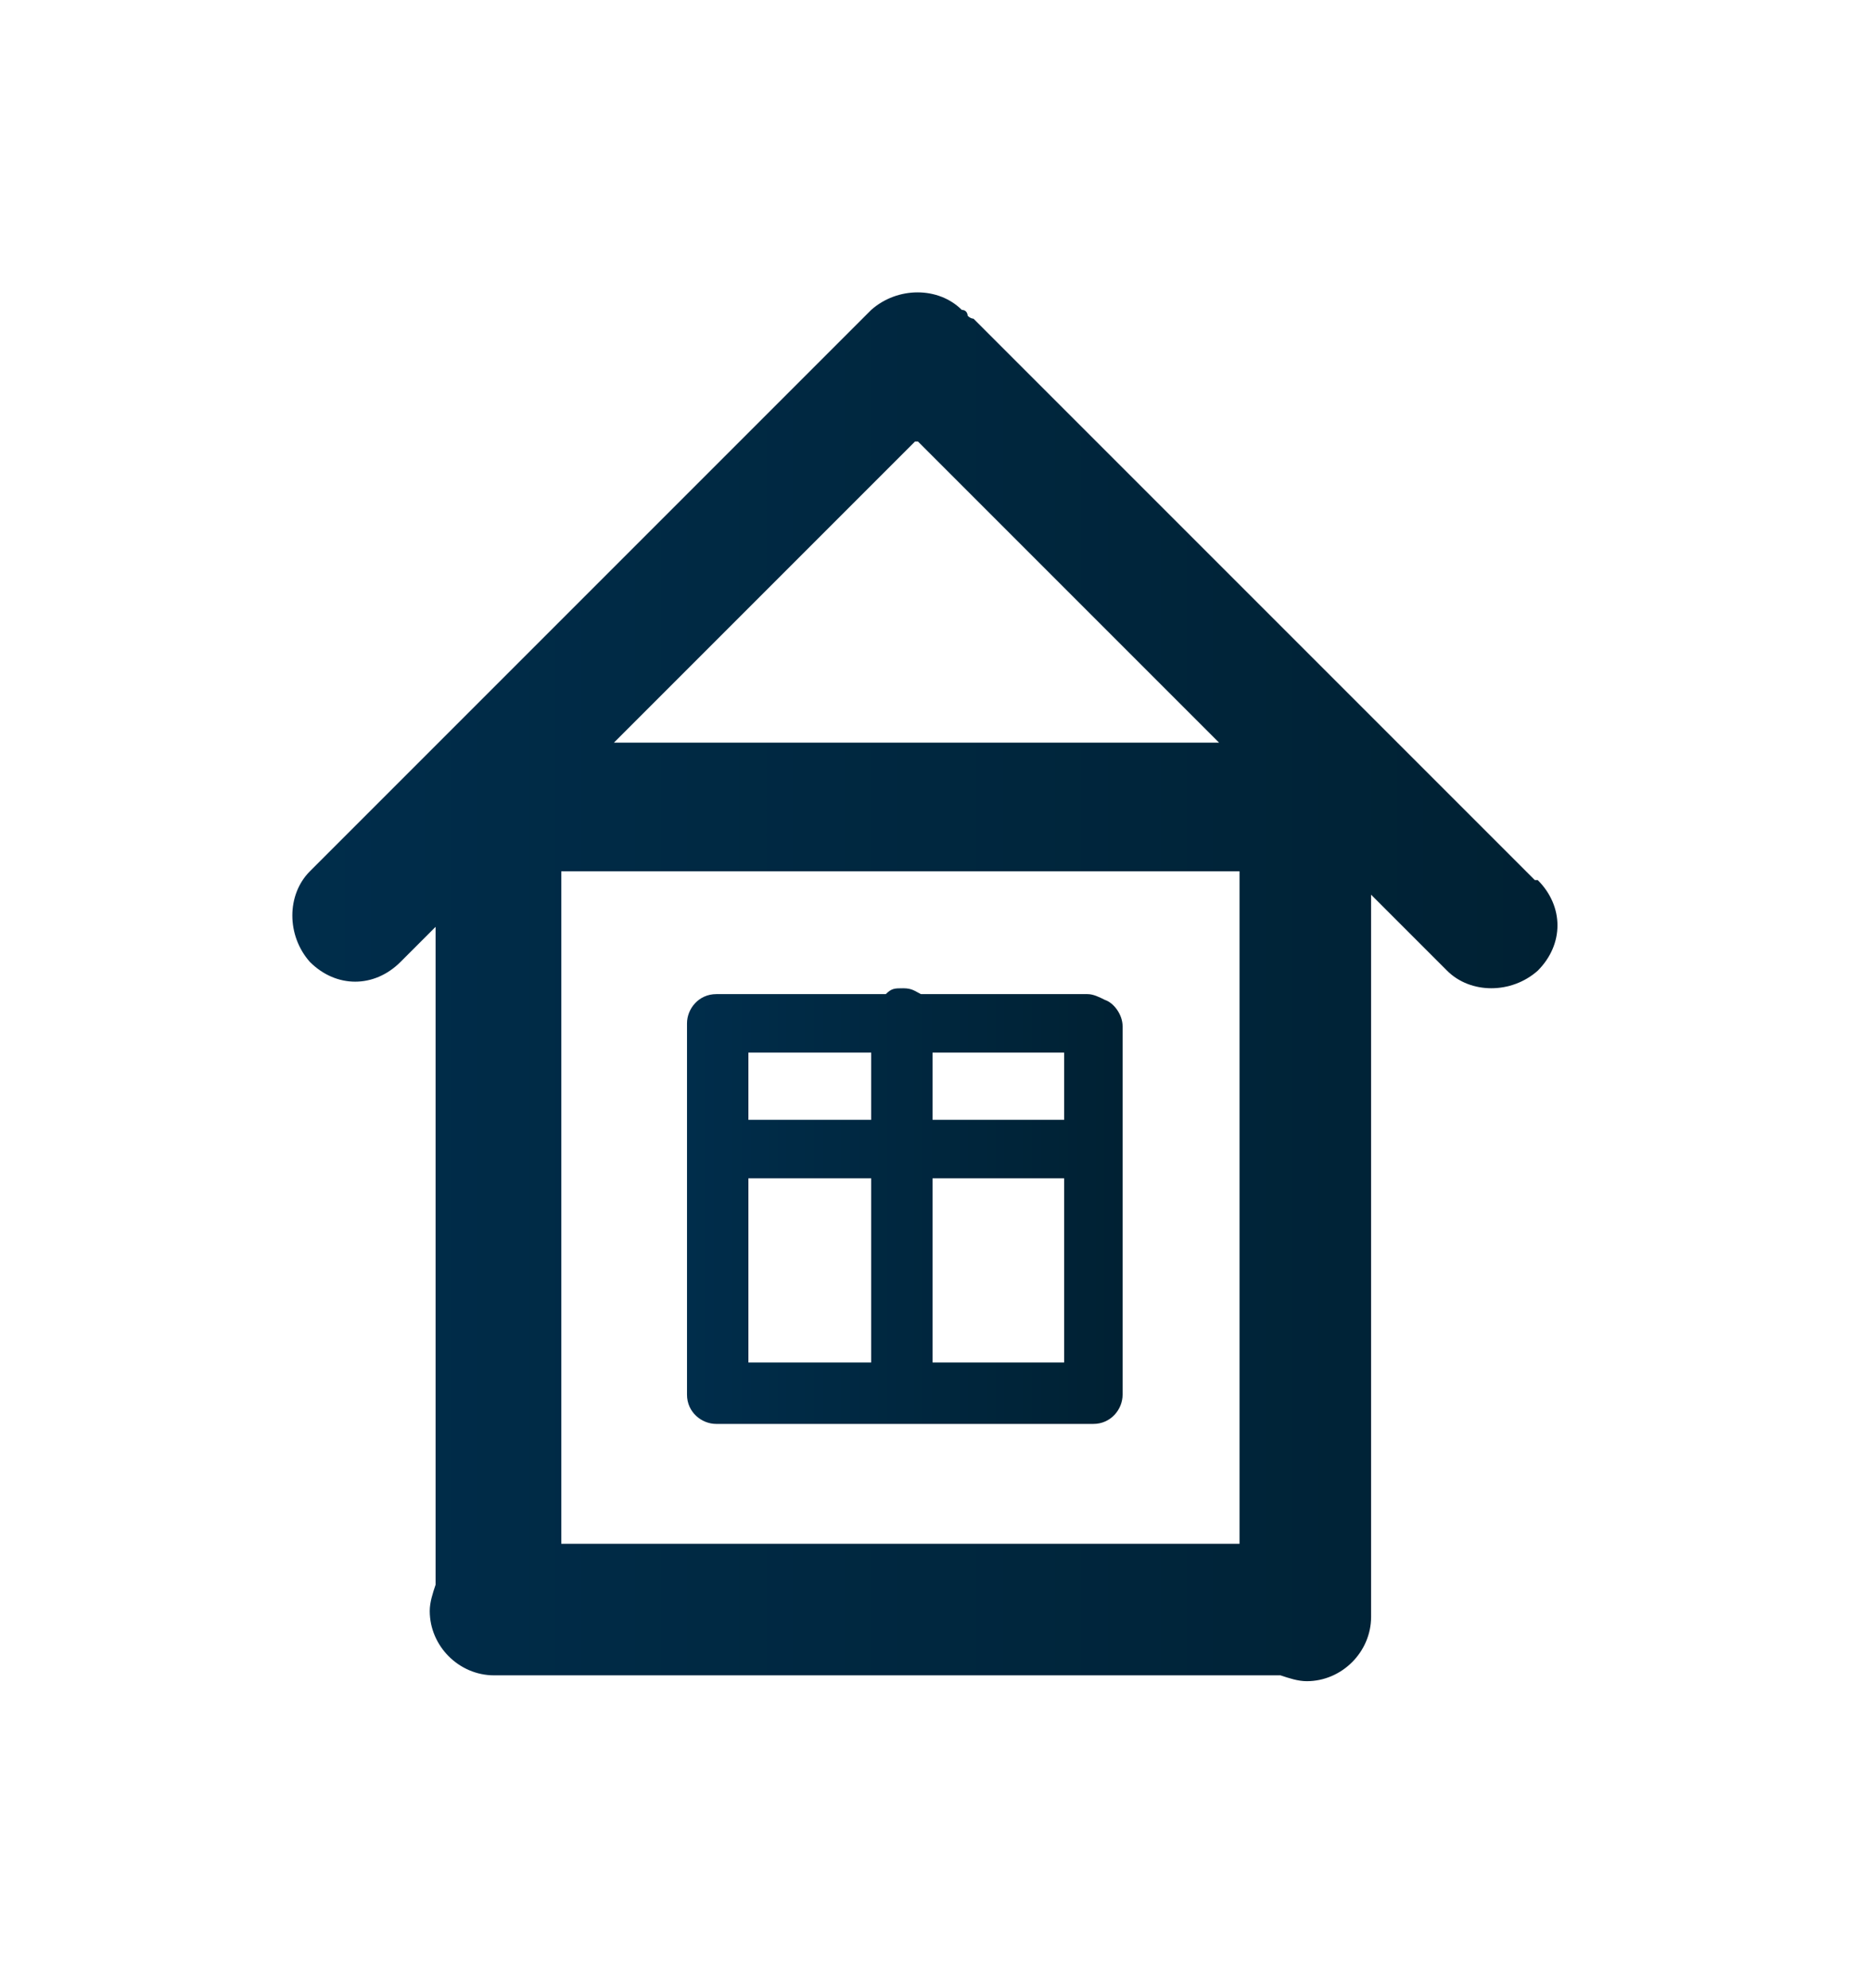 <svg width="64" height="68" viewBox="0 0 64 68" fill="none" xmlns="http://www.w3.org/2000/svg">
<g filter="url(#filter0_d_625_337)">
<path d="M37.8 32.201C37.6 32.101 37.4 32.001 37.2 32.001H31.5C31.3 31.901 31.2 31.801 30.9 31.801C30.6 31.801 30.5 31.801 30.3 32.001H24.5C23.9 32.001 23.5 32.501 23.5 33.001C23.5 33.501 23.5 33.301 23.5 33.401V37.001C23.5 37.101 23.5 37.301 23.5 37.401C23.5 37.501 23.5 37.701 23.5 37.801V45.301C23.5 45.401 23.5 45.601 23.5 45.701C23.5 46.301 24 46.701 24.5 46.701H37C37.1 46.701 37.3 46.701 37.4 46.701C38 46.701 38.4 46.201 38.4 45.701V33.101C38.4 32.701 38.1 32.301 37.8 32.201ZM36.4 36.301H31.9V34.001H36.4V36.301ZM29.8 36.301H25.6V34.001H29.8V36.301ZM25.6 38.301H29.8V44.601H25.6V38.301ZM31.9 38.301H36.4V44.601H31.9V38.301Z" fill="url(#paint0_linear_625_337)"/>
<path d="M52.5 28.1L33.3 8.9C33.3 8.9 33.2 8.9 33.1 8.8C33.1 8.8 33.1 8.6 32.9 8.6C32.1 7.8 30.7 7.8 29.8 8.6L10.6 27.8C9.8 28.6 9.8 30 10.6 30.9C11.5 31.8 12.8 31.8 13.7 30.9L14.9 29.7V52.2C14.8 52.5 14.7 52.8 14.7 53.1C14.7 54.3 15.7 55.3 16.9 55.3H43.8C44.1 55.4 44.4 55.5 44.7 55.5C45.9 55.5 46.9 54.5 46.9 53.3V28.6L49.5 31.2C50.3 32 51.7 32 52.6 31.2C53.5 30.3 53.5 29 52.6 28.1H52.5ZM19.2 27.8H42.4V50.8H19.2V27.8ZM31.4 13.1L41.7 23.4H21L31.3 13.1H31.4Z" fill="url(#paint1_linear_625_337)"/>
</g>
<defs>
<filter id="filter0_d_625_337" x="0" y="0" width="63.275" height="67.5" filterUnits="userSpaceOnUse" color-interpolation-filters="sRGB">
<feFlood flood-opacity="0" result="BackgroundImageFix"/>
<feColorMatrix in="SourceAlpha" type="matrix" values="0 0 0 0 0 0 0 0 0 0 0 0 0 0 0 0 0 0 127 0" result="hardAlpha"/>
<feOffset dy="2"/>
<feGaussianBlur stdDeviation="5"/>
<feColorMatrix type="matrix" values="0 0 0 0 0 0 0 0 0 0 0 0 0 0 0 0 0 0 0.6 0"/>
<feBlend mode="normal" in2="BackgroundImageFix" result="effect1_dropShadow_625_337"/>
<feBlend mode="normal" in="SourceGraphic" in2="effect1_dropShadow_625_337" result="shape"/>
</filter>
<linearGradient id="paint0_linear_625_337" x1="23.5" y1="39.201" x2="38.4" y2="39.201" gradientUnits="userSpaceOnUse">
<stop stop-color="#002D4B"/>
<stop offset="1" stop-color="#002133"/>
</linearGradient>
<linearGradient id="paint1_linear_625_337" x1="10" y1="31.6" x2="53.2" y2="31.6" gradientUnits="userSpaceOnUse">
<stop stop-color="#002D4B"/>
<stop offset="1" stop-color="#002133"/>
</linearGradient>
</defs>
</svg>
